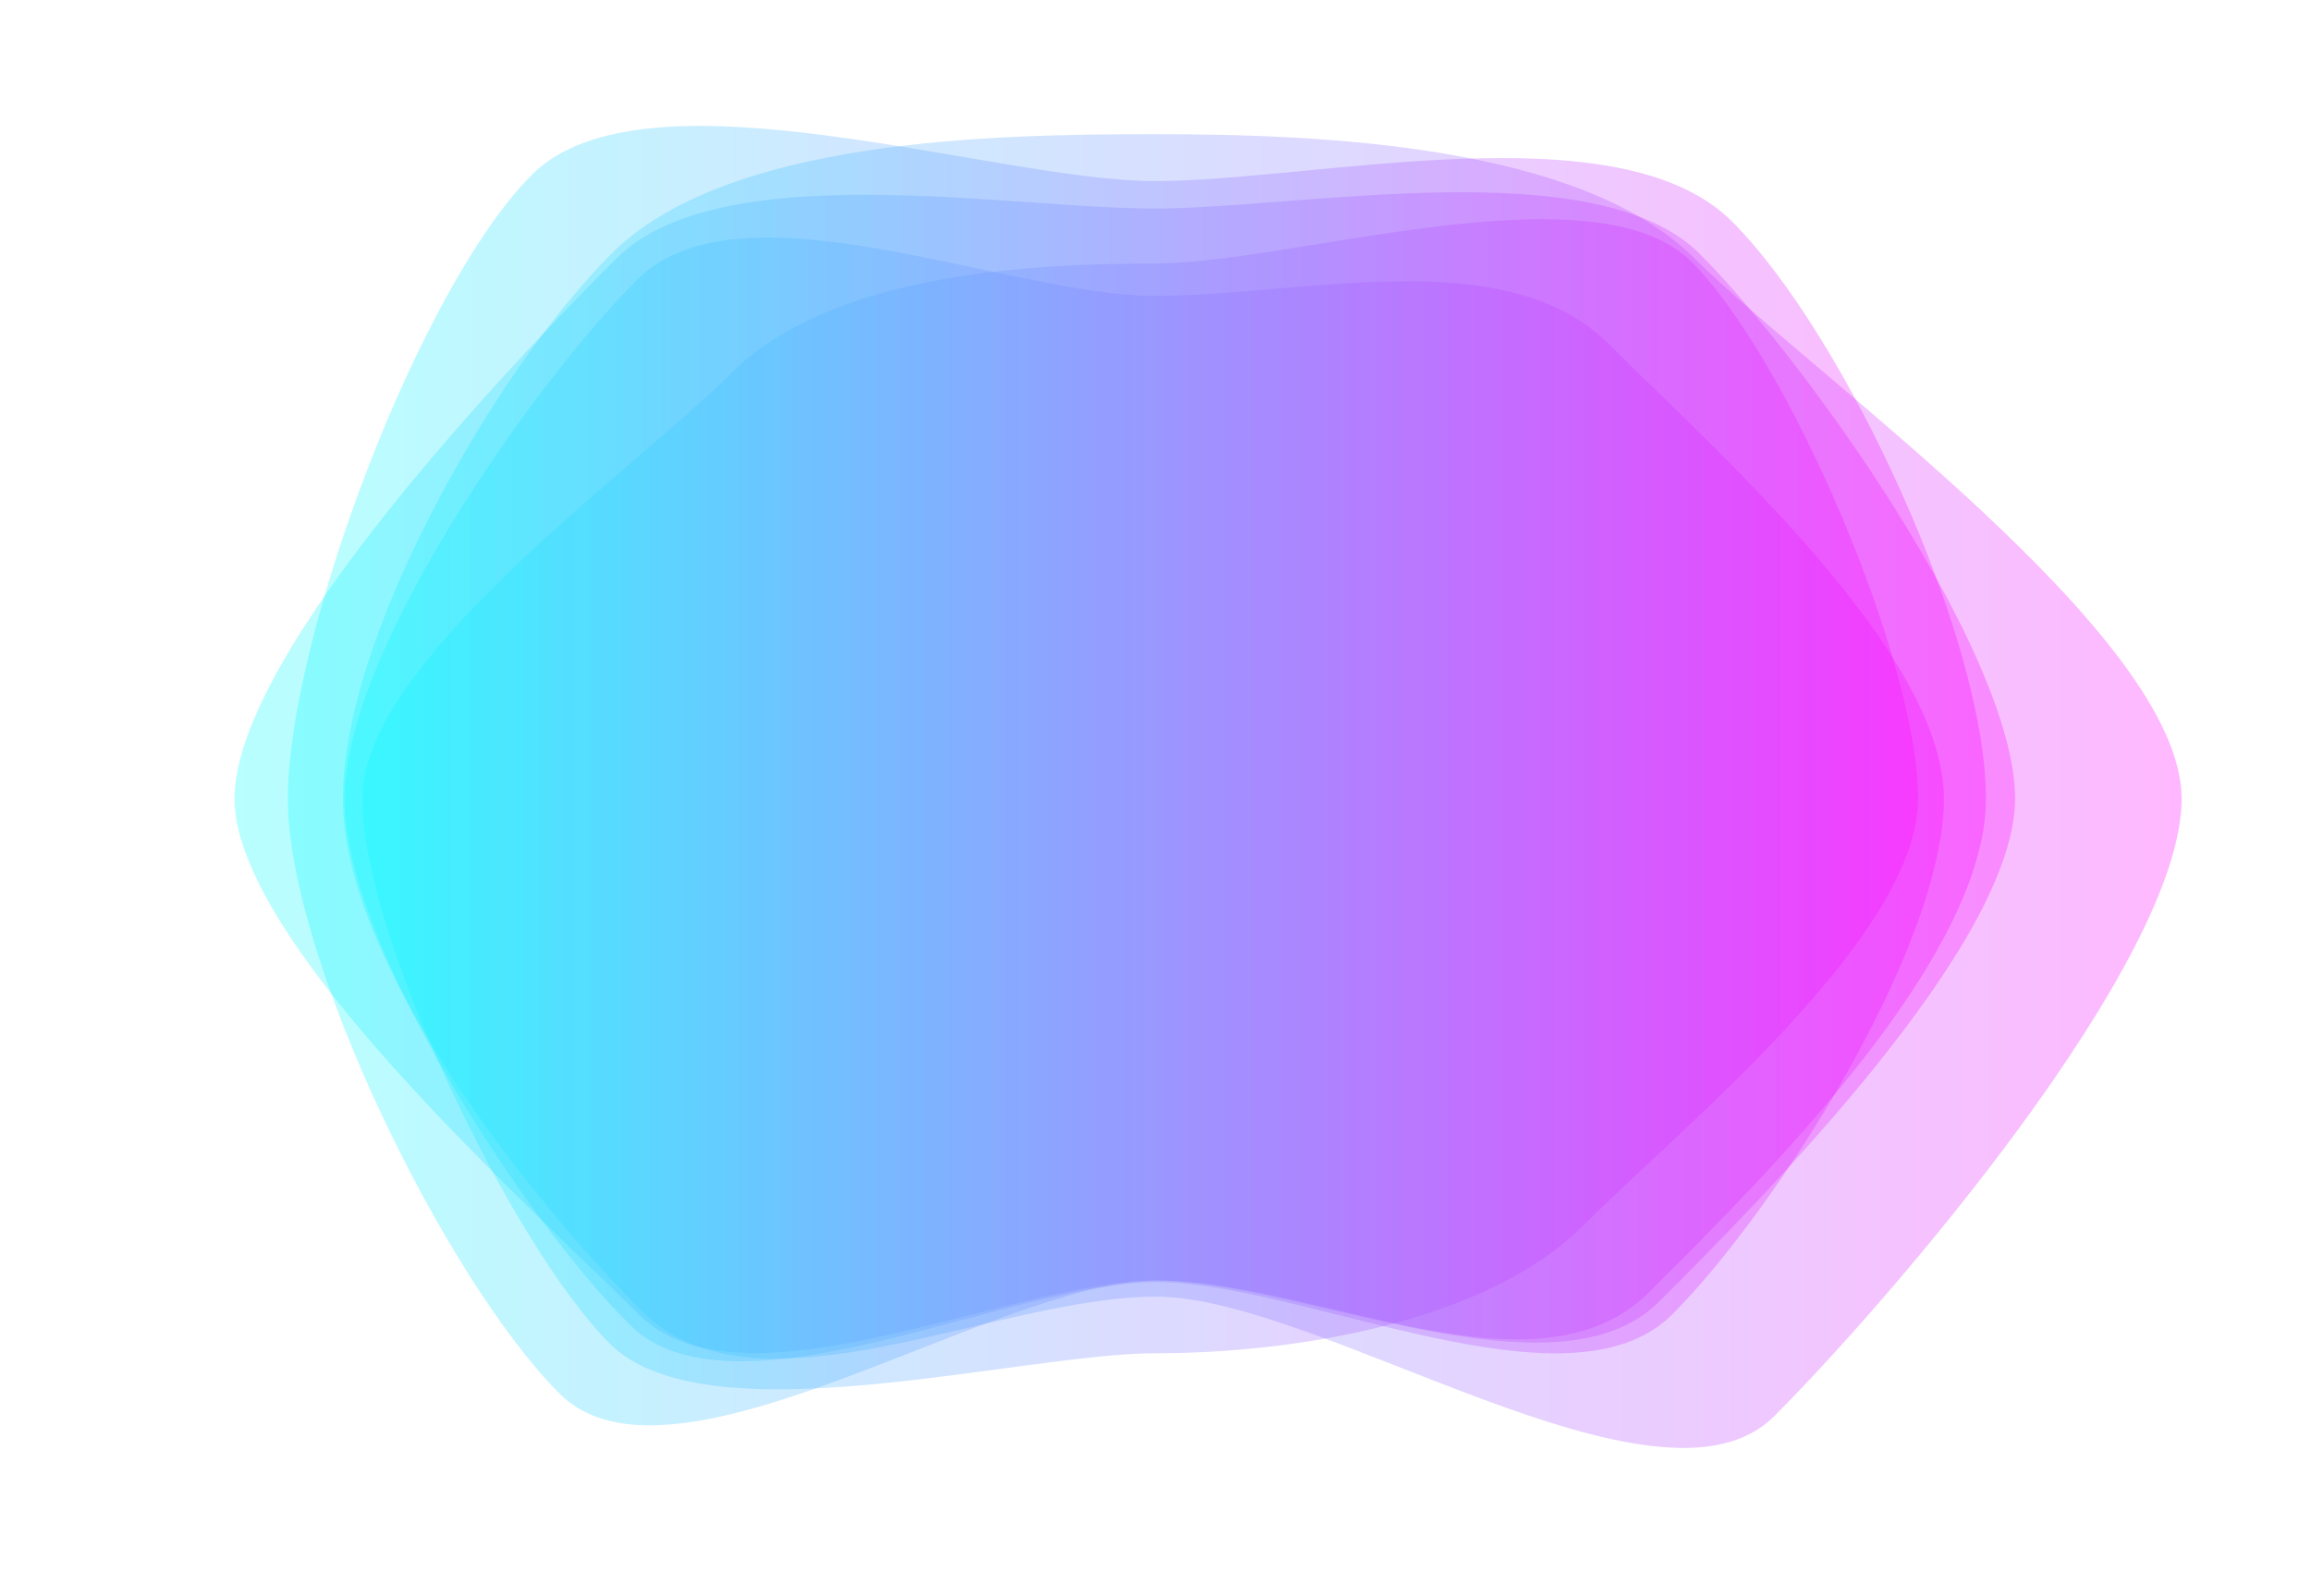 <svg xmlns="http://www.w3.org/2000/svg" xmlns:xlink="http://www.w3.org/1999/xlink"
    style="margin:auto;background:#ffffff;display:block;z-index:1;position:relative"
    preserveAspectRatio="xMidYMid" viewBox="0 0 1429 987">
    <g transform="translate(714.5,493.5) scale(1,1) translate(-714.5,-493.5)">
        <linearGradient id="lg-0.23482163319266358" x1="0" x2="1" y1="0" y2="0">
            <stop stop-color="#00ffff" offset="0"></stop>
            <stop stop-color="#ff00ff" offset="1"></stop>
        </linearGradient>
        <path
            d="M 1349 494 C 1349 595 1168 805 1097 876 C 1026 947 816 802 715 802 C 614 802 468 882 397 811 C 326 740 212 595 212 494 C 212 393 307 228 378 157 C 449 86 613 83 714 83 C 815 83 977 89 1048 160 C 1119 231 1349 393 1349 494"
            fill="url(#lg-0.23482163319266358)" opacity="0.28">
            <animate attributeName="d" dur="10s" repeatCount="indefinite"
                keyTimes="0;0.333;0.667;1" calcmod="spline"
                keySplines="0.3 0.1 0.7 0.9;0.3 0.1 0.7 0.9;0.3 0.1 0.7 0.9" begin="-4s"
                values="M 1349 494 C 1349 595 1168 805 1097 876 C 1026 947 816 802 715 802 C 614 802 468 882 397 811 C 326 740 212 595 212 494 C 212 393 307 228 378 157 C 449 86 613 83 714 83 C 815 83 977 89 1048 160 C 1119 231 1349 393 1349 494;M 1269 494 C 1269 596 1190 825 1118 897 C 1046 969 817 895 715 895 C 613 895 436 916 364 844 C 292 772 95 596 95 494 C 95 392 296 219 368 147 C 440 75 612 141 714 141 C 816 141 1040 24 1112 96 C 1184 168 1269 392 1269 494;M 1276 494 C 1276 583 1074 727 1011 790 C 948 853 804 858 715 858 C 626 858 436 898 373 835 C 310 772 171 583 171 494 C 171 405 372 277 435 214 C 498 151 625 139 714 139 C 803 139 958 124 1021 187 C 1084 250 1276 405 1276 494;M 1349 494 C 1349 595 1168 805 1097 876 C 1026 947 816 802 715 802 C 614 802 468 882 397 811 C 326 740 212 595 212 494 C 212 393 307 228 378 157 C 449 86 613 83 714 83 C 815 83 977 89 1048 160 C 1119 231 1349 393 1349 494"></animate>
        </path>
        <path
            d="M 1202 494 C 1202 585 1098 749 1034 813 C 970 877 806 793 715 793 C 624 793 453 883 389 819 C 325 755 213 585 213 494 C 213 403 330 237 394 173 C 458 109 623 183 714 183 C 805 183 931 149 995 213 C 1059 277 1202 403 1202 494"
            fill="url(#lg-0.23482163319266358)" opacity="0.28">
            <animate attributeName="d" dur="10s" repeatCount="indefinite"
                keyTimes="0;0.333;0.667;1" calcmod="spline"
                keySplines="0.3 0.1 0.7 0.9;0.3 0.1 0.7 0.9;0.3 0.1 0.7 0.9" begin="-4s"
                values="M 1202 494 C 1202 585 1098 749 1034 813 C 970 877 806 793 715 793 C 624 793 453 883 389 819 C 325 755 213 585 213 494 C 213 403 330 237 394 173 C 458 109 623 183 714 183 C 805 183 931 149 995 213 C 1059 277 1202 403 1202 494;M 1251 494 C 1251 580 1100 757 1039 818 C 978 879 801 791 715 791 C 629 791 434 896 373 835 C 312 774 238 580 238 494 C 238 408 345 246 406 185 C 467 124 629 200 715 200 C 801 200 962 124 1023 185 C 1084 246 1251 408 1251 494;M 1228 494 C 1228 587 1078 725 1012 791 C 946 857 808 792 715 792 C 622 792 404 936 338 870 C 272 804 230 587 230 494 C 230 401 357 268 423 202 C 489 136 621 136 714 136 C 807 136 1004 72 1070 138 C 1136 204 1228 401 1228 494;M 1202 494 C 1202 585 1098 749 1034 813 C 970 877 806 793 715 793 C 624 793 453 883 389 819 C 325 755 213 585 213 494 C 213 403 330 237 394 173 C 458 109 623 183 714 183 C 805 183 931 149 995 213 C 1059 277 1202 403 1202 494"></animate>
        </path>
        <path
            d="M 1228 494 C 1228 593 1090 729 1020 799 C 950 869 814 792 715 792 C 616 792 416 932 346 862 C 276 792 178 593 178 494 C 178 395 259 178 329 108 C 399 38 615 112 714 112 C 813 112 1001 67 1071 137 C 1141 207 1228 395 1228 494"
            fill="url(#lg-0.23482163319266358)" opacity="0.28">
            <animate attributeName="d" dur="10s" repeatCount="indefinite"
                keyTimes="0;0.333;0.667;1" calcmod="spline"
                keySplines="0.3 0.1 0.7 0.9;0.3 0.1 0.7 0.9;0.3 0.1 0.7 0.9" begin="-4s"
                values="M 1228 494 C 1228 593 1090 729 1020 799 C 950 869 814 792 715 792 C 616 792 416 932 346 862 C 276 792 178 593 178 494 C 178 395 259 178 329 108 C 399 38 615 112 714 112 C 813 112 1001 67 1071 137 C 1141 207 1228 395 1228 494;M 1232 494 C 1232 596 1116 751 1044 823 C 972 895 817 926 715 926 C 613 926 415 937 343 865 C 271 793 101 596 101 494 C 101 392 260 183 332 111 C 404 39 612 79 714 79 C 816 79 1036 28 1108 100 C 1180 172 1232 392 1232 494;M 1277 494 C 1277 586 1067 716 1002 781 C 937 846 807 815 715 815 C 623 815 483 855 418 790 C 353 725 251 586 251 494 C 251 402 326 235 391 170 C 456 105 623 204 715 204 C 807 204 1003 75 1068 140 C 1133 205 1277 402 1277 494;M 1228 494 C 1228 593 1090 729 1020 799 C 950 869 814 792 715 792 C 616 792 416 932 346 862 C 276 792 178 593 178 494 C 178 395 259 178 329 108 C 399 38 615 112 714 112 C 813 112 1001 67 1071 137 C 1141 207 1228 395 1228 494"></animate>
        </path>
        <path
            d="M 1186 494 C 1186 579 1039 698 979 758 C 919 818 800 837 715 837 C 630 837 437 891 377 831 C 317 771 224 579 224 494 C 224 409 392 291 452 231 C 512 171 629 163 714 163 C 799 163 986 102 1046 162 C 1106 222 1186 409 1186 494"
            fill="url(#lg-0.23482163319266358)" opacity="0.28">
            <animate attributeName="d" dur="10s" repeatCount="indefinite"
                keyTimes="0;0.333;0.667;1" calcmod="spline"
                keySplines="0.3 0.1 0.7 0.9;0.3 0.1 0.7 0.9;0.3 0.1 0.7 0.9" begin="-4s"
                values="M 1186 494 C 1186 579 1039 698 979 758 C 919 818 800 837 715 837 C 630 837 437 891 377 831 C 317 771 224 579 224 494 C 224 409 392 291 452 231 C 512 171 629 163 714 163 C 799 163 986 102 1046 162 C 1106 222 1186 409 1186 494;M 1159 494 C 1159 581 1061 718 1000 779 C 939 840 802 781 715 781 C 628 781 458 872 397 811 C 336 750 193 581 193 494 C 193 407 366 267 427 206 C 488 145 628 203 715 203 C 802 203 923 163 984 224 C 1045 285 1159 407 1159 494;M 1260 494 C 1260 586 1132 781 1067 846 C 1002 911 807 840 715 840 C 623 840 461 877 396 812 C 331 747 252 586 252 494 C 252 402 274 183 339 118 C 404 53 622 109 714 109 C 806 109 947 131 1012 196 C 1077 261 1260 402 1260 494;M 1186 494 C 1186 579 1039 698 979 758 C 919 818 800 837 715 837 C 630 837 437 891 377 831 C 317 771 224 579 224 494 C 224 409 392 291 452 231 C 512 171 629 163 714 163 C 799 163 986 102 1046 162 C 1106 222 1186 409 1186 494"></animate>
        </path>
        <path
            d="M 1246 494 C 1246 584 1090 741 1026 805 C 962 869 805 792 715 792 C 625 792 459 877 395 813 C 331 749 145 584 145 494 C 145 404 317 224 381 160 C 445 96 624 129 714 129 C 804 129 987 93 1051 157 C 1115 221 1246 404 1246 494"
            fill="url(#lg-0.23482163319266358)" opacity="0.28">
            <animate attributeName="d" dur="10s" repeatCount="indefinite"
                keyTimes="0;0.333;0.667;1" calcmod="spline"
                keySplines="0.3 0.1 0.7 0.9;0.3 0.1 0.7 0.9;0.3 0.1 0.7 0.9" begin="-4s"
                values="M 1246 494 C 1246 584 1090 741 1026 805 C 962 869 805 792 715 792 C 625 792 459 877 395 813 C 331 749 145 584 145 494 C 145 404 317 224 381 160 C 445 96 624 129 714 129 C 804 129 987 93 1051 157 C 1115 221 1246 404 1246 494;M 1158 494 C 1158 583 1078 731 1015 794 C 952 857 804 813 715 813 C 626 813 446 888 383 825 C 320 762 207 583 207 494 C 207 405 306 211 369 148 C 432 85 625 184 714 184 C 803 184 935 147 998 210 C 1061 273 1158 405 1158 494;M 1271 494 C 1271 583 1090 743 1027 806 C 964 869 804 813 715 813 C 626 813 481 853 418 790 C 355 727 178 583 178 494 C 178 405 355 260 418 197 C 481 134 626 213 715 213 C 804 213 926 156 989 219 C 1052 282 1271 405 1271 494;M 1246 494 C 1246 584 1090 741 1026 805 C 962 869 805 792 715 792 C 625 792 459 877 395 813 C 331 749 145 584 145 494 C 145 404 317 224 381 160 C 445 96 624 129 714 129 C 804 129 987 93 1051 157 C 1115 221 1246 404 1246 494"></animate>
        </path>
    </g>
</svg>